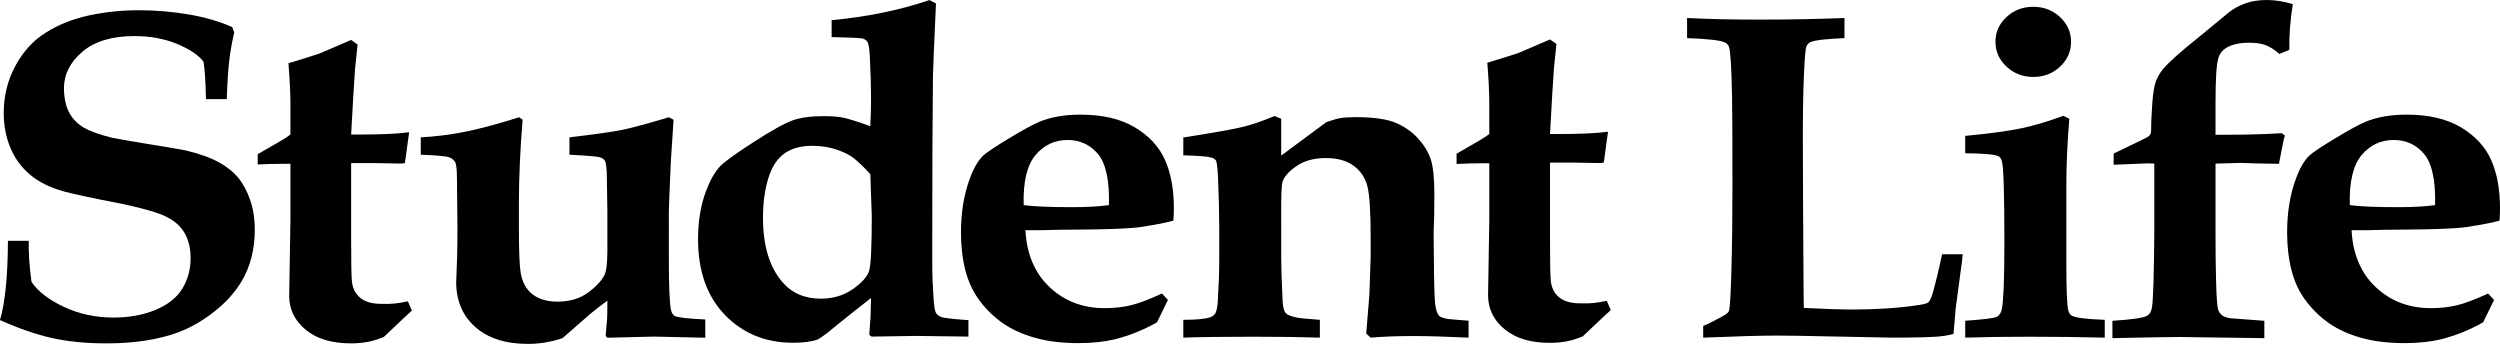 <?xml version="1.0" encoding="utf-8"?>
<!-- Generator: Adobe Illustrator 16.0.4, SVG Export Plug-In . SVG Version: 6.00 Build 0)  -->
<!DOCTYPE svg PUBLIC "-//W3C//DTD SVG 1.1 Basic//EN" "http://www.w3.org/Graphics/SVG/1.1/DTD/svg11-basic.dtd">
<svg version="1.1" baseProfile="basic" id="Layer_1"
	 xmlns="http://www.w3.org/2000/svg" xmlns:xlink="http://www.w3.org/1999/xlink" x="0px" y="0px" width="718.656px"
	 height="98.859px" viewBox="0 0 718.656 98.859" xml:space="preserve">
<g>
	<path d="M81.563,47.083h1.923v16.244l-0.356,21.7c0,3.902,1.583,7.157,4.748,9.766c3.165,2.61,7.507,3.914,13.028,3.914
		c1.524,0,3.011-0.122,4.462-0.362c1.452-0.243,3.105-0.736,4.962-1.483c1.57-1.494,3.403-3.229,5.497-5.207l2.569-2.373l-1.14-2.66
		c-1.52,0.308-2.768,0.514-3.74,0.624c-0.975,0.11-2.27,0.141-3.883,0.1c-2.661,0-4.691-0.58-6.091-1.741
		c-1.402-1.16-2.198-2.769-2.387-4.827c-0.144-1.226-0.214-5.211-0.214-11.955V46.885h6.911l6.981,0.132
		c0.475,0,0.998-0.044,1.567-0.132l1.212-8.866c-3.23,0.438-8.003,0.656-14.321,0.656h-2.351l0.641-11.494l0.5-7.553l0.712-6.83
		l-1.853-1.314c-5.795,2.496-8.81,3.789-9.049,3.875c-1.376,0.482-4.369,1.424-8.977,2.824c0.381,4.64,0.57,8.538,0.57,11.69v8.802
		c-0.95,0.693-1.947,1.343-2.992,1.948l-6.412,3.7v2.956C76.458,47.148,78.951,47.083,81.563,47.083"/>
	<path d="M65.866,17.719c0.309-2.73,0.795-5.515,1.461-8.354l-0.57-1.572c-3.468-1.571-7.564-2.774-12.29-3.603
		c-4.727-0.829-9.607-1.245-14.641-1.245c-4.844,0-9.572,0.492-14.179,1.478c-4.607,0.985-8.739,2.617-12.396,4.894
		c-3.658,2.278-6.603,5.485-8.834,9.623C2.184,23.079,1.07,27.602,1.07,32.506c0,3.503,0.616,6.777,1.852,9.821
		c1.235,3.044,3.099,5.639,5.593,7.785c2.493,2.146,5.781,3.788,9.866,4.926c2.707,0.746,8.359,1.95,16.956,3.617
		c5.985,1.272,10.164,2.5,12.54,3.685c2.375,1.184,4.12,2.763,5.237,4.735c1.115,1.975,1.674,4.343,1.674,7.105
		c0,3.29-0.796,6.228-2.387,8.815c-1.593,2.588-4.157,4.615-7.694,6.086c-3.539,1.469-7.565,2.203-12.077,2.203
		c-5.178,0-9.951-1.031-14.32-3.097c-4.37-2.063-7.457-4.457-9.262-7.18c-0.618-4.699-0.88-8.628-0.784-11.791H2.28
		C2.232,79.418,1.472,87.015,0,92.007c5.461,2.453,10.474,4.182,15.034,5.188c4.56,1.006,9.76,1.512,15.602,1.512
		c7.979,0,14.818-1.052,20.519-3.154c3.562-1.313,7.028-3.295,10.401-5.945c3.372-2.647,6.009-5.571,7.909-8.769
		c2.517-4.249,3.775-9.175,3.775-14.782c0-3.198-0.45-6.076-1.353-8.638c-0.901-2.562-2.05-4.686-3.449-6.373
		c-1.399-1.686-3.285-3.176-5.656-4.468c-2.371-1.292-5.479-2.397-9.322-3.319c-1.47-0.305-4.66-0.853-9.569-1.642
		c-4.909-0.79-8.74-1.447-11.491-1.975c-3.605-0.875-6.332-1.839-8.183-2.893c-1.85-1.053-3.274-2.477-4.269-4.275
		c-0.996-1.799-1.52-4.147-1.566-7.041c0-4.034,1.765-7.554,5.297-10.56c3.532-3.002,8.524-4.505,14.972-4.505
		c4.505,0,8.571,0.746,12.198,2.234c3.627,1.489,6.176,3.196,7.646,5.122c0.378,2.102,0.615,5.693,0.711,10.771h5.985
		C65.332,24.041,65.557,20.448,65.866,17.719"/>
	<path d="M129.074,45.201c0.807,0.306,1.388,0.764,1.746,1.376c0.355,0.612,0.534,2.187,0.534,4.723l0.142,13.842
		c0,3.543-0.03,6.429-0.089,8.658c-0.178,4.201-0.268,6.626-0.268,7.283c0,5.38,1.831,9.687,5.496,12.923
		c3.663,3.237,8.705,4.854,15.128,4.854c3.331,0,6.637-0.548,9.92-1.642l8.063-7.044c1.38-1.142,2.997-2.392,4.853-3.753
		c0,2.547-0.024,4.236-0.071,5.068l-0.427,5.07l0.498,0.526l13.466-0.328l14.676,0.328v-5.254c-4.94-0.218-7.86-0.546-8.764-0.985
		c-0.522-0.305-0.878-0.854-1.068-1.641c-0.427-1.883-0.642-6.831-0.642-14.846V60.898c0-1.007,0.19-5.802,0.57-14.383l0.784-12.086
		l-1.354-0.722c-6.364,1.904-10.875,3.123-13.536,3.653c-2.66,0.533-7.671,1.241-15.032,2.125v4.992
		c5.082,0.262,7.979,0.504,8.692,0.722c0.713,0.217,1.187,0.523,1.425,0.915c0.427,0.611,0.64,2.424,0.64,5.436l0.143,9.299v11.2
		c0,3.581-0.29,5.938-0.87,7.073c-0.92,1.747-2.541,3.448-4.864,5.103c-2.322,1.656-5.191,2.484-8.604,2.484
		c-2.988,0-5.381-0.7-7.183-2.104c-1.803-1.399-2.94-3.479-3.414-6.24c-0.332-2.101-0.498-6.281-0.498-12.542v-7.357
		c0-7.356,0.355-15.368,1.068-24.038l-0.999-0.722c-6.475,2.038-11.785,3.456-15.926,4.252c-4.144,0.797-8.261,1.307-12.355,1.526
		v4.992C125.558,44.653,128.266,44.895,129.074,45.201"/>
	<path d="M250.605,62.145c0,8.714-0.248,13.925-0.746,15.632c-0.498,1.708-2.062,3.481-4.692,5.32
		c-2.631,1.84-5.699,2.758-9.204,2.758c-4.646,0-8.341-1.597-11.089-4.794c-3.695-4.335-5.543-10.486-5.543-18.456
		c0-4.29,0.508-8.078,1.527-11.362c1.019-3.284,2.558-5.658,4.62-7.126c2.061-1.468,4.727-2.202,7.996-2.202
		c3.744,0,7.179,0.833,10.308,2.496c1.659,0.877,3.79,2.758,6.397,5.649L250.605,62.145z M270.696,91.176
		c-0.76-0.264-1.306-0.668-1.638-1.216c-0.333-0.548-0.571-2.047-0.714-4.5c-0.236-3.457-0.355-6.676-0.355-9.654v-6.108
		c0-20.578,0.067-36.585,0.201-48.011c0.044-2.058,0.333-8.956,0.868-20.688l-1.852-0.986c-8.646,2.924-18.026,4.849-28.143,5.779
		v4.861c5.224,0.13,8.146,0.262,8.764,0.393c0.616,0.132,1.092,0.416,1.423,0.853c0.43,0.568,0.688,1.987,0.784,4.256
		c0.238,4.719,0.357,8.736,0.357,12.055c0,2.837-0.072,5.525-0.214,8.058c-3.652-1.312-6.225-2.123-7.719-2.43
		c-1.494-0.306-3.38-0.458-5.656-0.458c-3.653,0-6.629,0.404-8.929,1.214c-2.301,0.81-6.096,2.922-11.383,6.338
		c-5.289,3.415-8.478,5.736-9.567,6.962c-1.52,1.666-2.848,4.028-3.985,7.092c-1.519,4.03-2.276,8.605-2.276,13.728
		c0,9.24,2.584,16.518,7.754,21.839c5.169,5.32,11.69,7.979,19.564,7.979c2.988,0,5.383-0.328,7.185-0.984
		c1.47-0.92,2.964-2.036,4.482-3.35c3.889-3.154,7.47-5.998,10.743-8.538l-0.143,5.384l-0.356,5.189l0.642,0.526l12.857-0.196
		l14.999,0.196v-4.729C274.021,91.722,271.456,91.438,270.696,91.176"/>
	<path d="M308.305,59.551c-6.555,0-11.233-0.196-14.035-0.589c-0.19-6.676,0.949-11.477,3.42-14.401
		c2.422-2.88,5.484-4.32,9.189-4.32c3.61,0,6.557,1.375,8.835,4.124c2.233,2.793,3.253,7.659,3.064,14.598
		C315.975,59.354,312.484,59.551,308.305,59.551 M334.024,84.376c-3.705,1.71-6.697,2.836-8.978,3.383
		c-2.279,0.547-4.771,0.821-7.48,0.821c-6.269,0-11.54-2.002-15.816-6.01c-4.275-4.006-6.602-9.468-6.982-16.388h4.704
		c0.759,0,1.446-0.021,2.064-0.064c0.617-0.042,3.848-0.088,9.689-0.131c5.843-0.044,10.544-0.196,14.106-0.458
		c1.141-0.044,3.324-0.352,6.555-0.921c2.423-0.437,4.227-0.831,5.415-1.182c0.095-1.138,0.143-2.32,0.143-3.546
		c0-5.43-0.845-10.048-2.529-13.858c-1.688-3.81-4.571-6.938-8.657-9.393c-4.085-2.451-9.309-3.678-15.674-3.678
		c-4.512,0-8.431,0.68-11.755,2.038c-1.806,0.744-4.702,2.32-8.691,4.728c-3.99,2.408-6.461,4.052-7.41,4.928
		c-1.521,1.4-2.85,3.676-3.989,6.83c-1.664,4.51-2.494,9.632-2.494,15.368c0,3.941,0.427,7.575,1.284,10.902
		c0.853,3.328,2.243,6.262,4.166,8.801c1.925,2.54,4.156,4.686,6.697,6.437s5.604,3.132,9.19,4.138
		c3.586,1.006,7.729,1.51,12.434,1.51c3.941,0,7.456-0.372,10.544-1.114c4.131-1.052,8.145-2.671,12.04-4.861l3.134-6.437
		L334.024,84.376z"/>
	<path d="M418.136,91.87c-2.2-0.132-3.625-0.449-4.271-0.955c-0.645-0.507-1.075-1.638-1.29-3.396
		c-0.216-1.756-0.348-6.347-0.395-13.773l-0.07-6.788c0-0.747,0.022-1.384,0.07-1.911c0.094-1.361,0.143-4.547,0.143-9.556
		c0-4.437-0.356-7.699-1.068-9.786c-0.712-2.087-1.948-4.087-3.705-5.998c-1.758-1.91-3.907-3.393-6.448-4.449
		c-2.54-1.053-6.353-1.581-11.434-1.581c-1.901,0-3.384,0.098-4.453,0.294c-1.069,0.198-2.388,0.58-3.954,1.148l-12.967,9.603
		V34.139l-1.924-0.79c-3.419,1.446-6.483,2.496-9.19,3.154c-2.707,0.656-8.383,1.666-17.027,3.021v5.124
		c4.495,0.13,7.2,0.349,8.108,0.655c0.574,0.176,0.993,0.448,1.256,0.82c0.262,0.372,0.467,1.954,0.61,4.747
		c0.237,5.545,0.355,10.262,0.355,14.146v8.58c0,2.751-0.024,4.737-0.07,5.962l-0.285,5.828c-0.048,2.314-0.311,3.886-0.785,4.717
		c-0.332,0.523-0.83,0.895-1.494,1.111c-1.426,0.482-3.99,0.723-7.695,0.723v5.122c4.797-0.175,11.542-0.263,20.234-0.263
		c7.503,0,13.843,0.088,19.022,0.263v-5.122c-3.398-0.263-5.382-0.438-5.947-0.525c-1.652-0.306-2.76-0.634-3.325-0.984
		c-0.378-0.218-0.684-0.566-0.92-1.049c-0.331-0.656-0.52-2.011-0.566-4.064c-0.238-4.634-0.356-8.546-0.356-11.738V62.559
		c-0.049-6.118,0.094-9.616,0.428-10.49c0.569-1.487,1.945-2.962,4.131-4.433c2.186-1.466,4.939-2.201,8.265-2.201
		c3.324,0,5.984,0.734,7.979,2.2c1.995,1.468,3.313,3.406,3.955,5.812c0.642,2.41,0.962,7.445,0.962,15.107v5.188l-0.355,10.772
		c-0.524,6.655-0.832,10.441-0.926,11.361l1.284,1.183c3.476-0.307,7.57-0.459,12.285-0.459c4.094,0,9.377,0.152,15.854,0.459
		v-4.869C420.289,92.021,418.948,91.914,418.136,91.87"/>
	<path d="M426.194,46.935h1.925v16.244l-0.355,21.7c0,3.903,1.581,7.158,4.747,9.765c3.163,2.61,7.507,3.914,13.027,3.914
		c1.523,0,3.012-0.121,4.461-0.361c1.453-0.243,3.105-0.735,4.963-1.482c1.57-1.494,3.404-3.229,5.497-5.209l2.569-2.373
		l-1.14-2.658c-1.519,0.308-2.767,0.515-3.739,0.624c-0.976,0.108-2.271,0.141-3.883,0.099c-2.662,0-4.692-0.58-6.092-1.742
		c-1.402-1.158-2.197-2.768-2.387-4.826c-0.144-1.224-0.214-5.21-0.214-11.954V46.738h6.909l6.982,0.13
		c0.477,0,0.999-0.044,1.567-0.13l1.211-8.867c-3.229,0.438-8.003,0.658-14.318,0.658h-2.352l0.642-11.494l0.498-7.553l0.714-6.832
		l-1.854-1.313c-5.796,2.496-8.811,3.789-9.049,3.875c-1.377,0.482-4.369,1.424-8.978,2.826c0.381,4.64,0.571,8.536,0.571,11.69
		v8.802c-0.95,0.693-1.948,1.341-2.991,1.948l-6.414,3.7v2.954C421.09,47,423.583,46.935,426.194,46.935"/>
	<path d="M510.834,96.468c3.087,0,8.55,0.088,16.387,0.262c10.306,0.22,15.889,0.329,16.742,0.329
		c6.081,0,10.567-0.109,13.467-0.329c1.376-0.13,2.753-0.371,4.13-0.723c0.047-0.831,0.263-3.326,0.642-7.485l1.781-13.269
		c0-0.218,0.073-0.94,0.215-2.167h-5.914c-0.902,4.291-1.828,8.1-2.777,11.427c-0.429,1.314-0.833,2.125-1.211,2.432
		c-0.381,0.306-1.544,0.592-3.492,0.854c-5.367,0.788-11.661,1.182-18.881,1.182c-2.375,0-6.839-0.153-13.394-0.458
		c-0.047-1.312-0.083-5.042-0.105-11.189c-0.026-6.147-0.062-12.349-0.108-18.605c-0.047-11.856-0.07-18.178-0.07-18.966
		c0-7.35,0.105-13.432,0.319-18.243c0.214-4.813,0.439-7.514,0.677-8.104c0.237-0.59,0.618-1.018,1.142-1.28
		c1.185-0.568,4.463-0.96,9.831-1.18v-5.78c-7.742,0.308-15.935,0.46-24.578,0.46c-7.743,0-14.632-0.152-20.662-0.46v5.78
		c6.209,0.22,9.862,0.658,10.961,1.312c0.525,0.266,0.885,0.658,1.076,1.182c0.43,1.182,0.723,5.89,0.882,14.117
		c0.078,3.24,0.119,11.775,0.119,25.607c0,9.412-0.097,17.477-0.286,24.196c-0.19,6.72-0.402,10.625-0.642,11.719
		c-0.046,0.262-0.165,0.504-0.355,0.723c-0.284,0.352-0.926,0.787-1.925,1.313c-2.23,1.226-3.965,2.078-5.199,2.561v3.375
		C499.102,96.664,506.178,96.468,510.834,96.468"/>
	<path d="M583.023,96.796c7.931,0,15.269,0.088,22.014,0.263v-5.122c-4.94-0.176-8.05-0.549-9.331-1.118
		c-0.571-0.263-0.952-0.786-1.14-1.576c-0.381-1.4-0.571-5.91-0.571-13.528V53.381c0-5.998,0.285-12.412,0.855-19.244l-1.711-0.853
		c-4.321,1.601-8.312,2.792-11.969,3.573c-3.657,0.779-9.072,1.515-16.244,2.206v4.992c5.509,0.045,8.739,0.352,9.689,0.921
		c0.428,0.264,0.735,0.833,0.926,1.709c0.428,1.885,0.642,9.691,0.642,23.416c0,9.997-0.237,16.2-0.712,18.611
		c-0.19,1.141-0.665,1.919-1.425,2.336c-0.761,0.416-3.801,0.801-9.12,1.15v4.86C570.152,96.884,576.184,96.796,583.023,96.796
		 M576.778,4.912c-2.106,1.97-3.158,4.334-3.158,7.092c0,2.803,1.063,5.189,3.193,7.159c2.13,1.97,4.688,2.956,7.669,2.956
		c3.032,0,5.6-0.986,7.705-2.956c2.106-1.97,3.161-4.356,3.161-7.159c0-2.758-1.055-5.123-3.161-7.092
		c-2.105-1.972-4.673-2.958-7.705-2.958C581.454,1.954,578.885,2.94,576.778,4.912"/>
	<path d="M626.619,96.878l24.295,0.328v-4.992c-6.175-0.438-9.403-0.68-9.688-0.723c-1.142-0.175-1.962-0.461-2.46-0.854
		c-0.498-0.396-0.867-0.901-1.103-1.515c-0.286-0.876-0.489-3.441-0.606-7.696c-0.119-4.252-0.178-8.724-0.178-13.417V47.027
		c4.131-0.13,6.627-0.196,7.48-0.196c0.286,0,1.473,0.042,3.562,0.13l7.195,0.132l1.141-5.846c0.141-0.788,0.331-1.553,0.568-2.298
		l-0.926-0.658c-2.991,0.192-6.531,0.327-10.615,0.403l-8.406,0.059v-9.108c0-6.988,0.285-11.356,0.854-13.104
		c0.38-1.179,1.14-2.118,2.28-2.817c1.614-0.959,3.8-1.441,6.554-1.441c1.899,0,3.467,0.23,4.702,0.688
		c1.235,0.46,2.565,1.304,3.989,2.528l2.851-1.181c-0.097-4.028,0.237-8.407,0.997-13.137C656.445,0.396,653.952,0,651.627,0
		c-2.279,0-4.323,0.319-6.126,0.954c-1.808,0.636-3.398,1.5-4.775,2.594l-8.62,7.094c-5.368,4.29-8.833,7.4-10.4,9.326
		c-0.952,1.182-1.641,2.408-2.068,3.678s-0.747,3.427-0.961,6.468c-0.214,3.045-0.321,5.595-0.321,7.653
		c0,0.656-0.309,1.182-0.925,1.576c-0.239,0.176-3.516,1.772-9.832,4.794v3.218l9.689-0.394l1.995,0.066V66.73
		c-0.097,11.998-0.311,19.134-0.642,21.411c-0.144,1.271-0.618,2.146-1.427,2.629c-1.044,0.613-4.369,1.094-9.974,1.443v4.992
		C617.167,96.986,623.627,96.878,626.619,96.878"/>
	<path d="M689.518,59.551c-6.555,0-11.232-0.196-14.036-0.589c-0.19-6.676,0.949-11.477,3.42-14.401
		c2.423-2.88,5.485-4.32,9.191-4.32c3.608,0,6.553,1.375,8.835,4.124c2.232,2.793,3.252,7.659,3.062,14.598
		C697.188,59.354,693.696,59.551,689.518,59.551 M715.237,84.376c-3.706,1.71-6.697,2.836-8.978,3.383s-4.773,0.821-7.48,0.821
		c-6.27,0-11.542-2.002-15.816-6.01c-4.273-4.006-6.603-9.468-6.98-16.388h4.698c0.762,0,1.45-0.021,2.068-0.064
		c0.615-0.042,3.847-0.088,9.689-0.131c5.843-0.044,10.545-0.196,14.106-0.458c1.14-0.044,3.324-0.352,6.554-0.921
		c2.423-0.437,4.228-0.831,5.415-1.182c0.096-1.138,0.143-2.32,0.143-3.546c0-5.43-0.844-10.048-2.528-13.858
		c-1.688-3.81-4.571-6.938-8.657-9.393c-4.085-2.451-9.31-3.678-15.676-3.678c-4.511,0-8.431,0.68-11.753,2.038
		c-1.808,0.744-4.703,2.32-8.691,4.728c-3.99,2.408-6.461,4.052-7.41,4.928c-1.521,1.4-2.851,3.676-3.99,6.83
		c-1.662,4.51-2.493,9.632-2.493,15.368c0,3.941,0.428,7.575,1.282,10.902c0.855,3.328,2.244,6.262,4.169,8.801
		c1.923,2.54,4.155,4.686,6.696,6.437c2.54,1.751,5.603,3.132,9.19,4.138c3.585,1.006,7.73,1.51,12.432,1.51
		c3.943,0,7.457-0.372,10.544-1.114c4.133-1.052,8.146-2.671,12.041-4.861l3.135-6.437L715.237,84.376z"/>
</g>
</svg>

